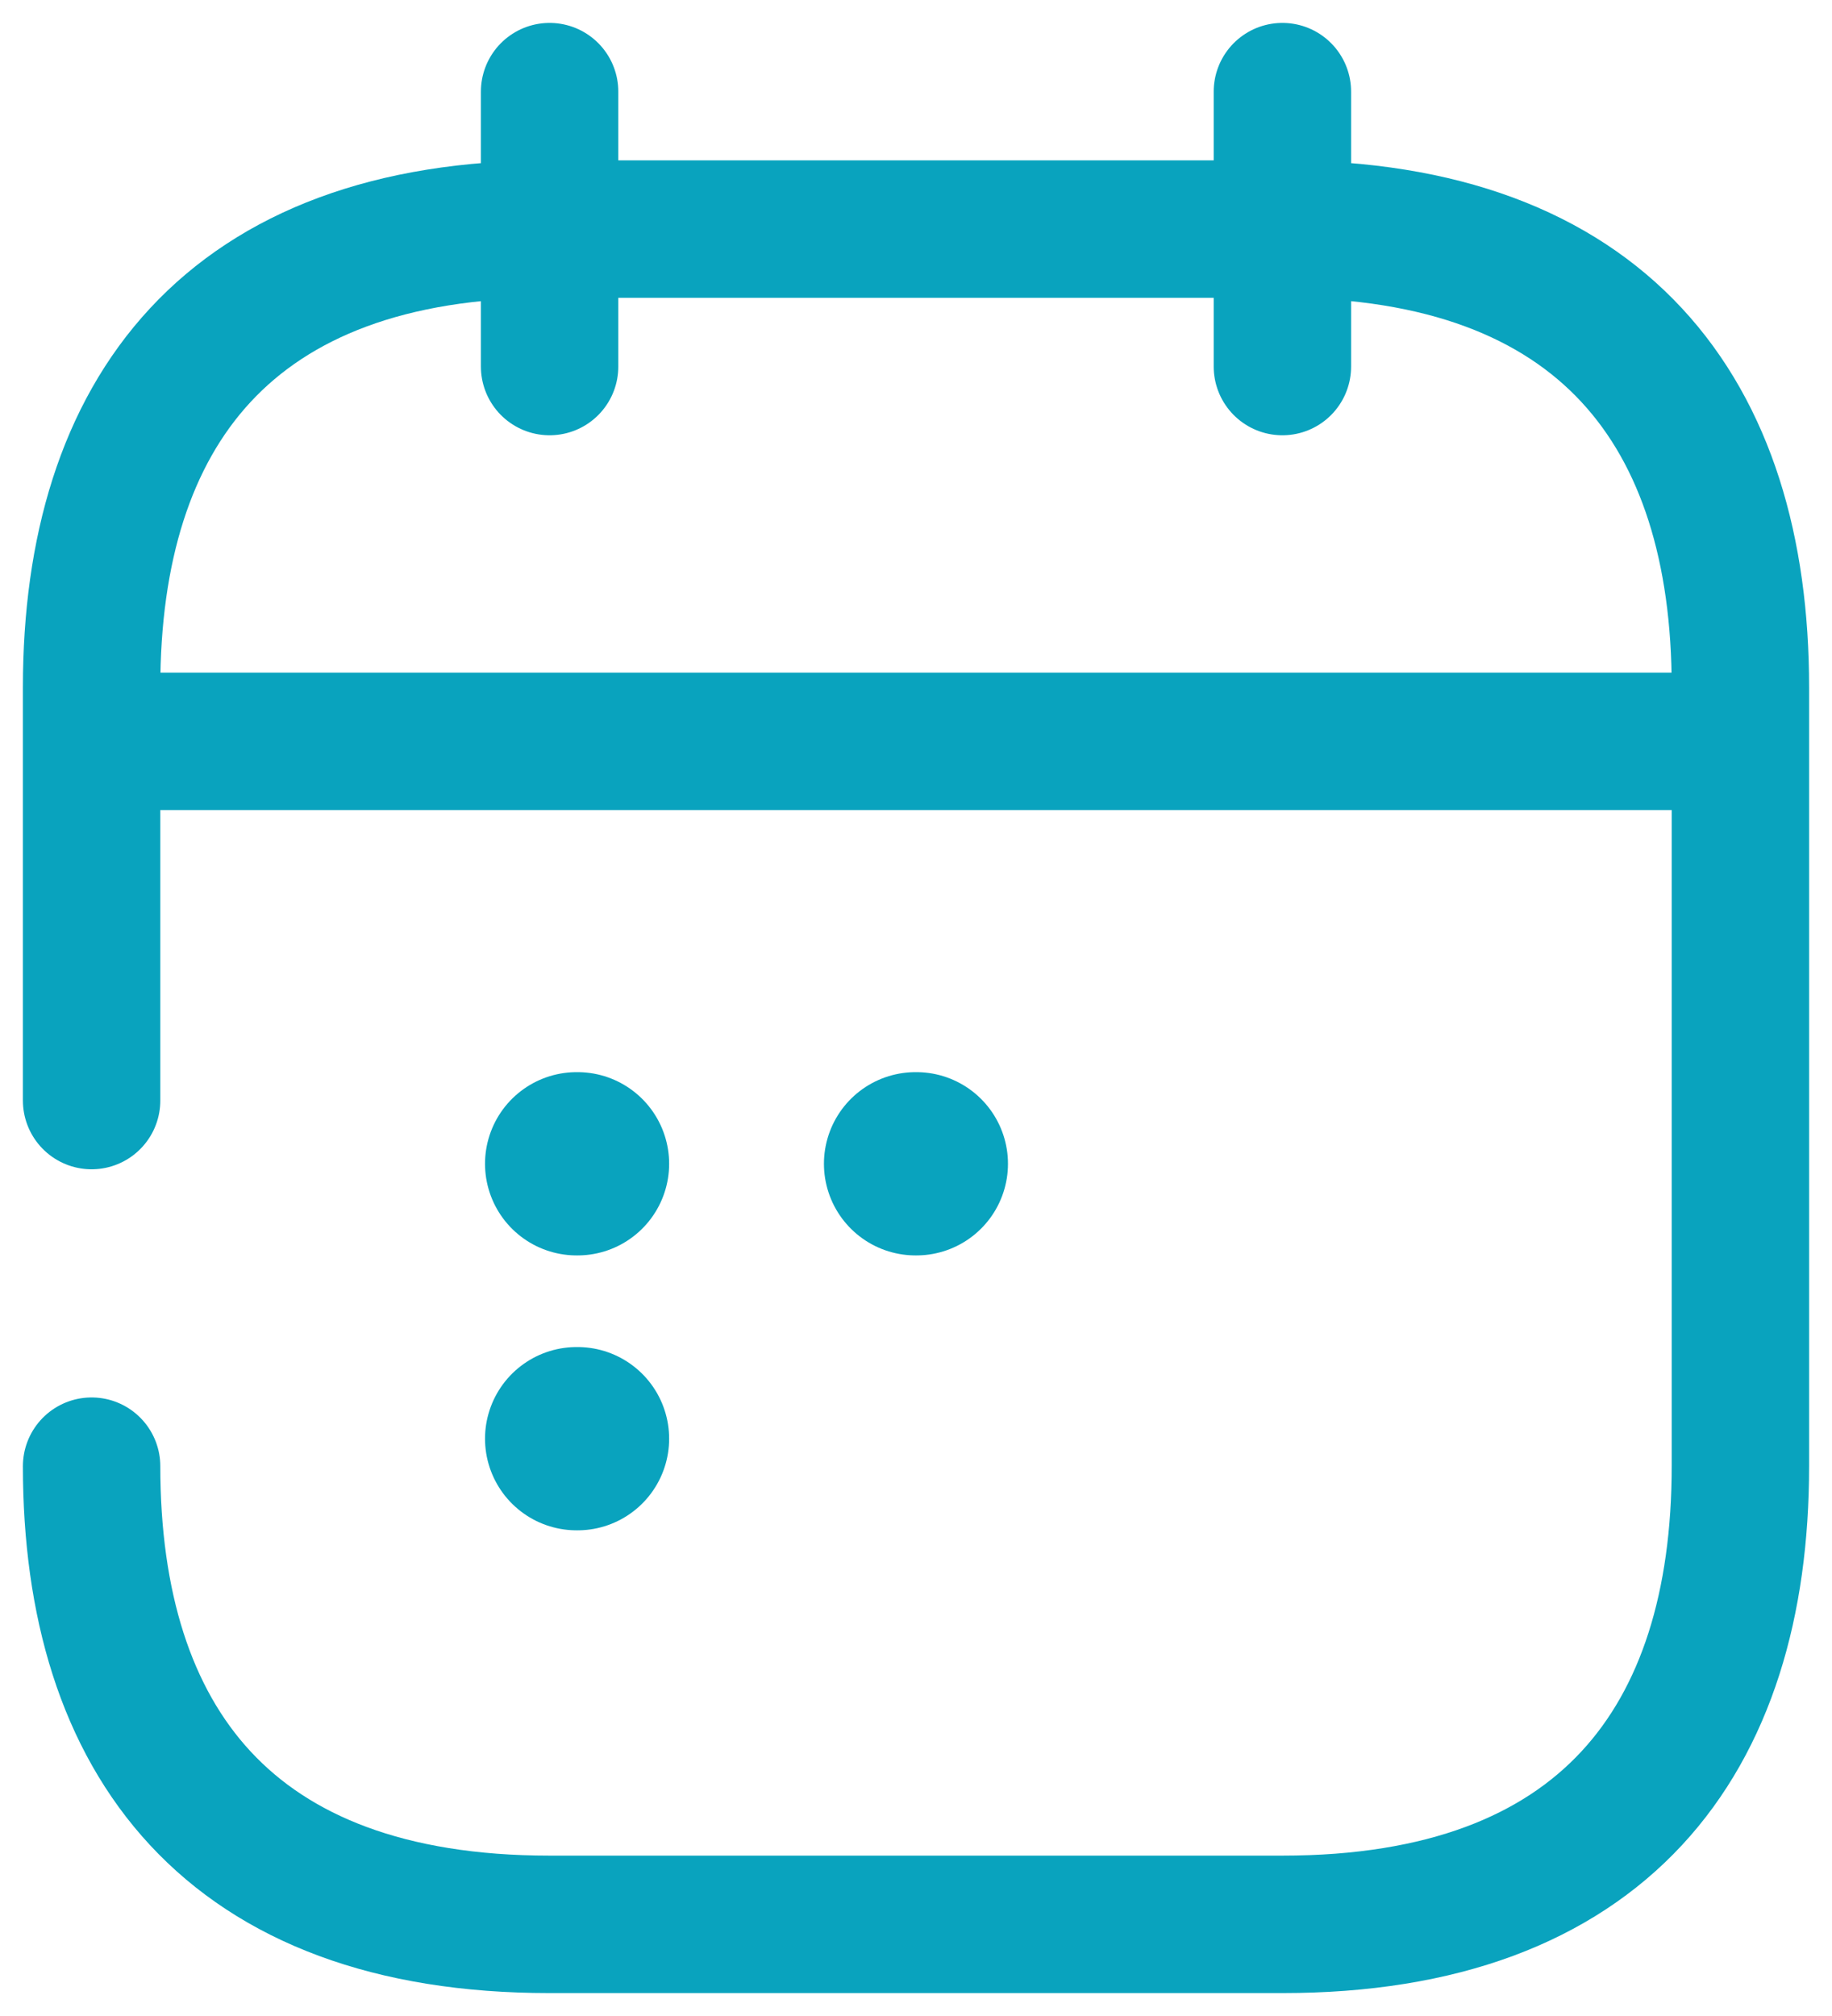 <svg width="20" height="22" viewBox="0 0 20 22" fill="none" xmlns="http://www.w3.org/2000/svg">
<path d="M6 1V4M14 1V4M1.5 8.09H18.5M1 12.01V7.5C1 4.5 2.5 2.5 6 2.5H14C17.5 2.5 19 4.5 19 7.5V16C19 19 17.5 21 14 21H6C2.5 21 1 19 1 16" stroke="#09A3BE" stroke-width="1.5" stroke-miterlimit="10" stroke-linecap="round" stroke-linejoin="round"/>
<path d="M9.995 12.7H10.004M6.295 12.7H6.305M6.295 15.7H6.305" stroke="#09A3BE" stroke-width="2" stroke-linecap="round" stroke-linejoin="round"/>
</svg>
